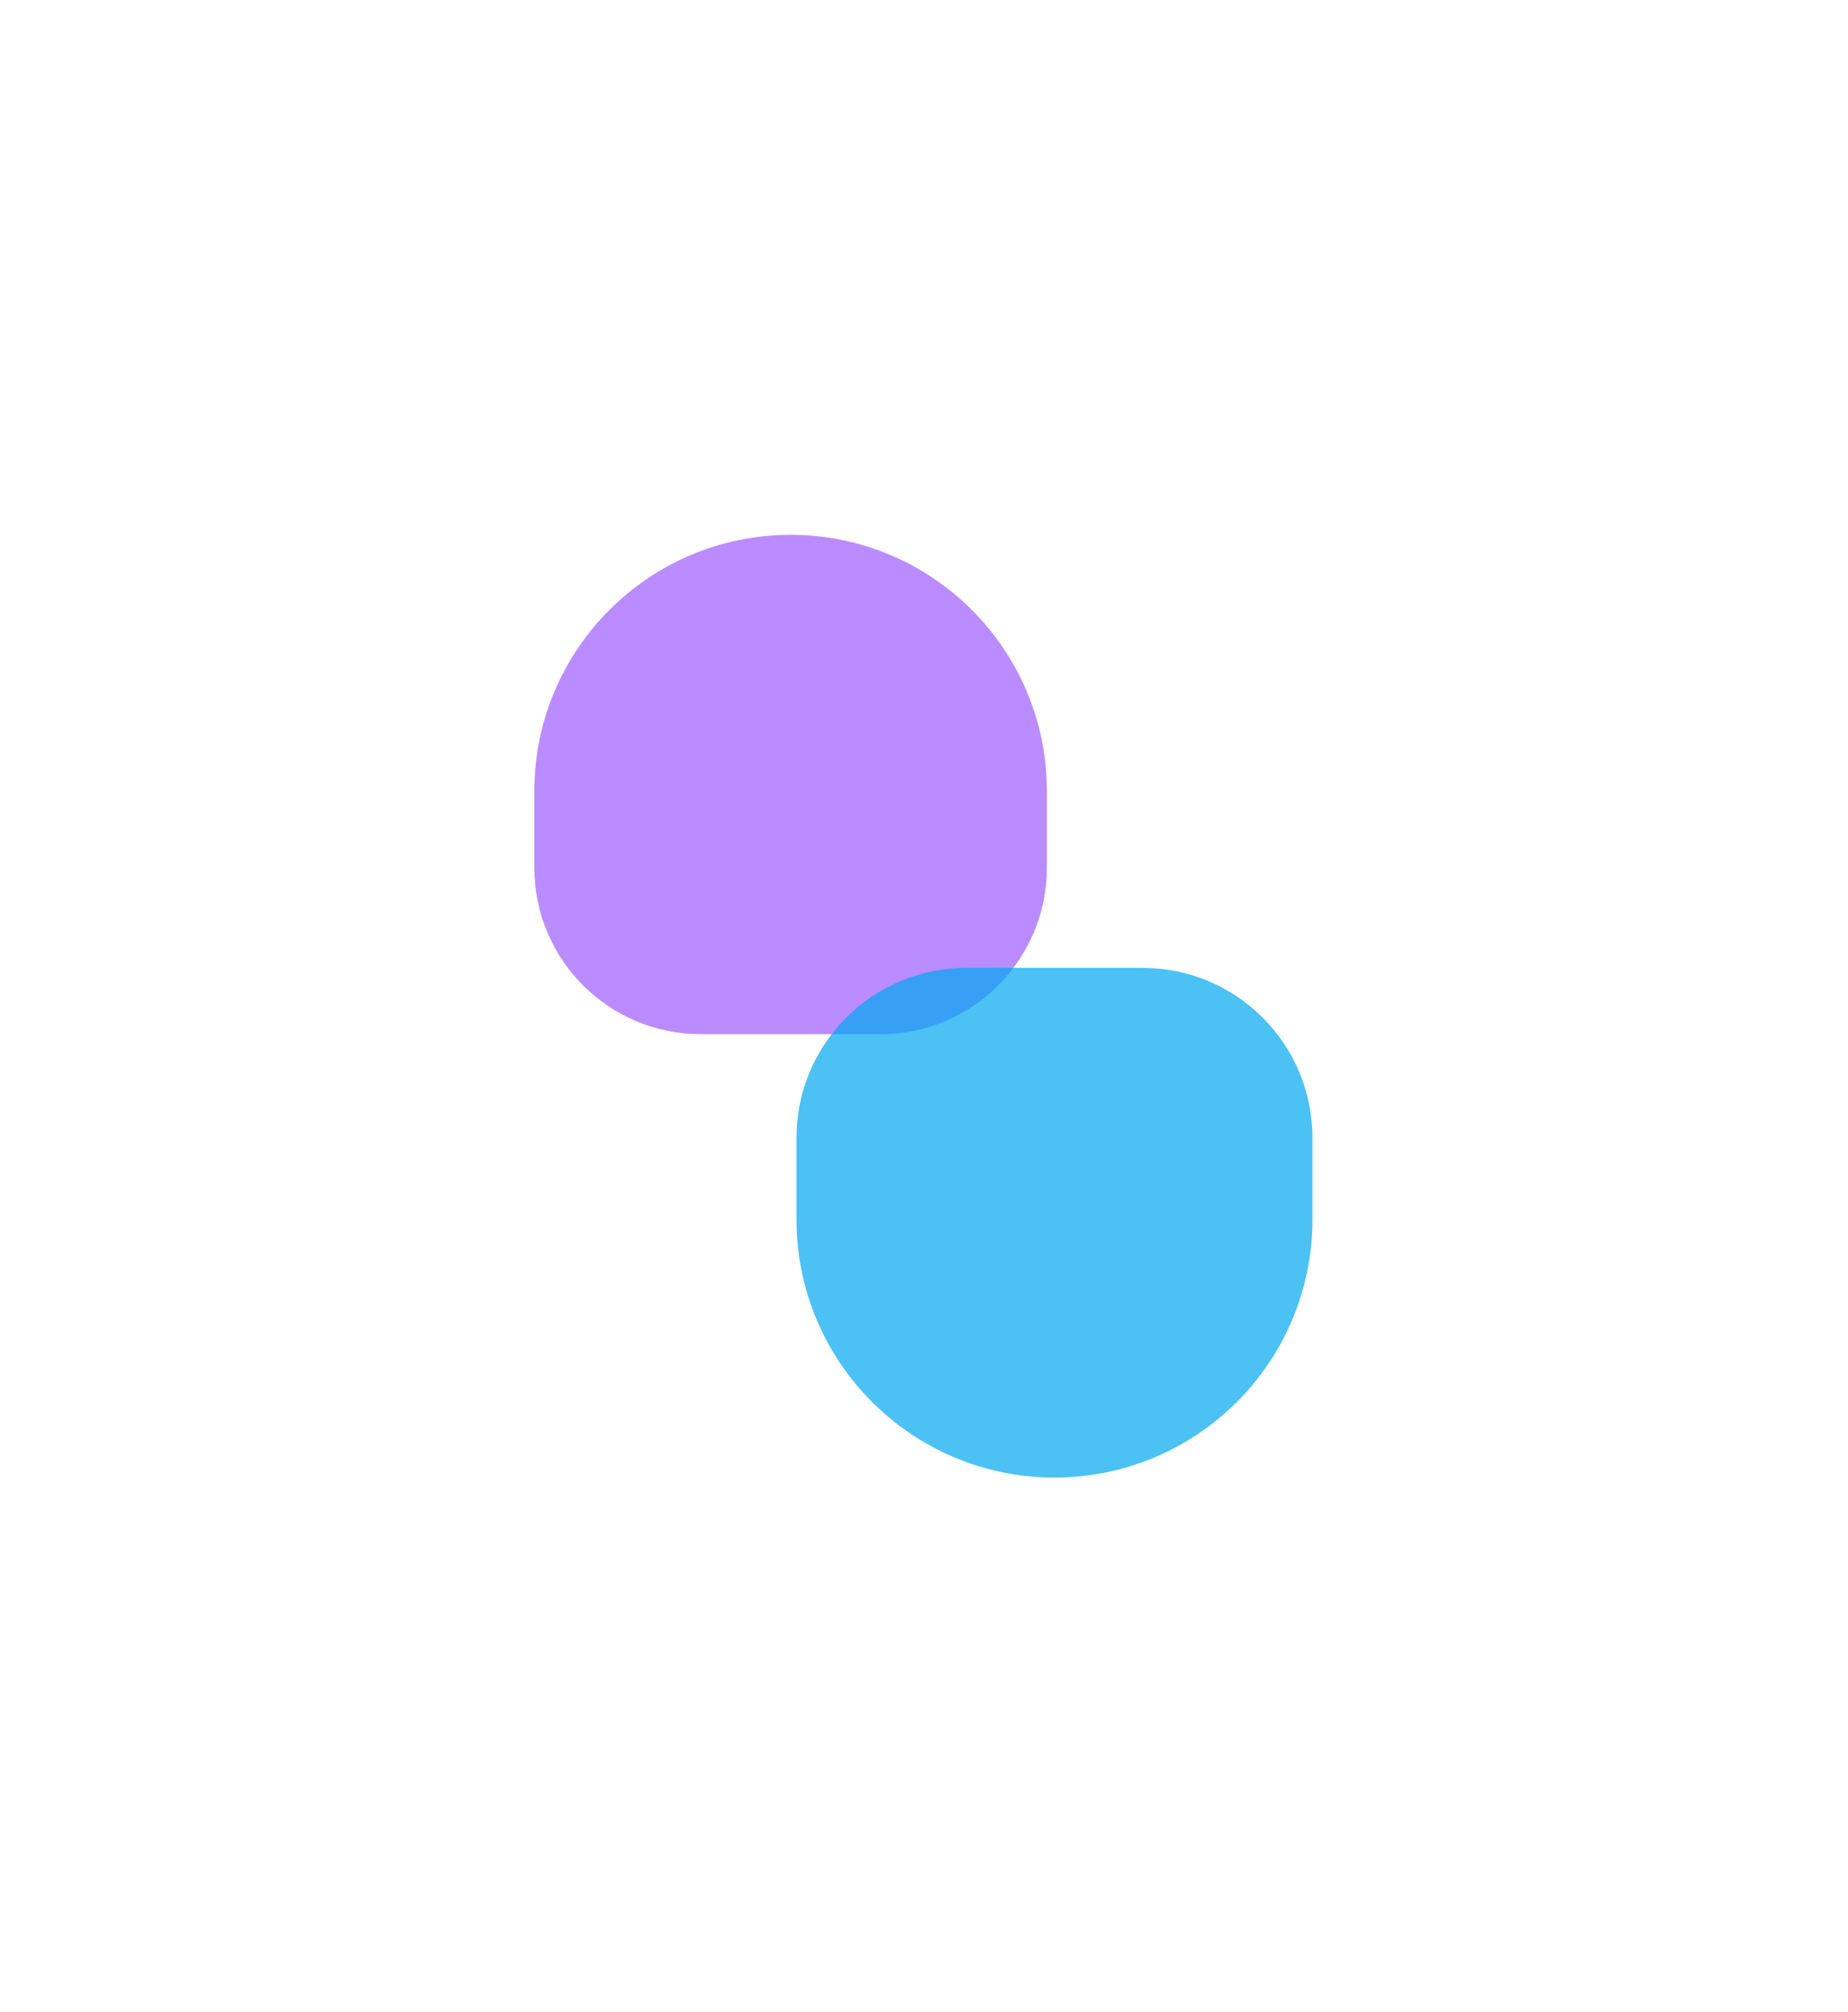 <svg width="350" height="381" fill="none" xmlns="http://www.w3.org/2000/svg"><g opacity=".7" filter="url(#filter0_f)"><path d="M101.203 149.802c0-26.805 21.73-48.536 48.536-48.536s48.536 21.731 48.536 48.536v14.489c0 17.403-14.108 31.512-31.512 31.512h-34.048c-17.403 0-31.512-14.109-31.512-31.512v-14.489z" fill="#9C5BFF"/></g><g opacity=".7" filter="url(#filter1_f)"><path d="M248.57 230.891c0 26.985-21.875 48.86-48.859 48.86-26.985 0-48.86-21.875-48.86-48.86V215.42c0-17.764 14.401-32.165 32.165-32.165h33.389c17.764 0 32.165 14.401 32.165 32.165v15.471z" fill="#00A7EF"/></g><defs><filter id="filter0_f" x=".126" y=".189" width="299.227" height="296.692" filterUnits="userSpaceOnUse" color-interpolation-filters="sRGB"><feFlood flood-opacity="0" result="BackgroundImageFix"/><feBlend in="SourceGraphic" in2="BackgroundImageFix" result="shape"/><feGaussianBlur stdDeviation="50.539" result="effect1_foregroundBlur"/></filter><filter id="filter1_f" x="49.774" y="82.177" width="299.874" height="298.651" filterUnits="userSpaceOnUse" color-interpolation-filters="sRGB"><feFlood flood-opacity="0" result="BackgroundImageFix"/><feBlend in="SourceGraphic" in2="BackgroundImageFix" result="shape"/><feGaussianBlur stdDeviation="50.539" result="effect1_foregroundBlur"/></filter></defs></svg>